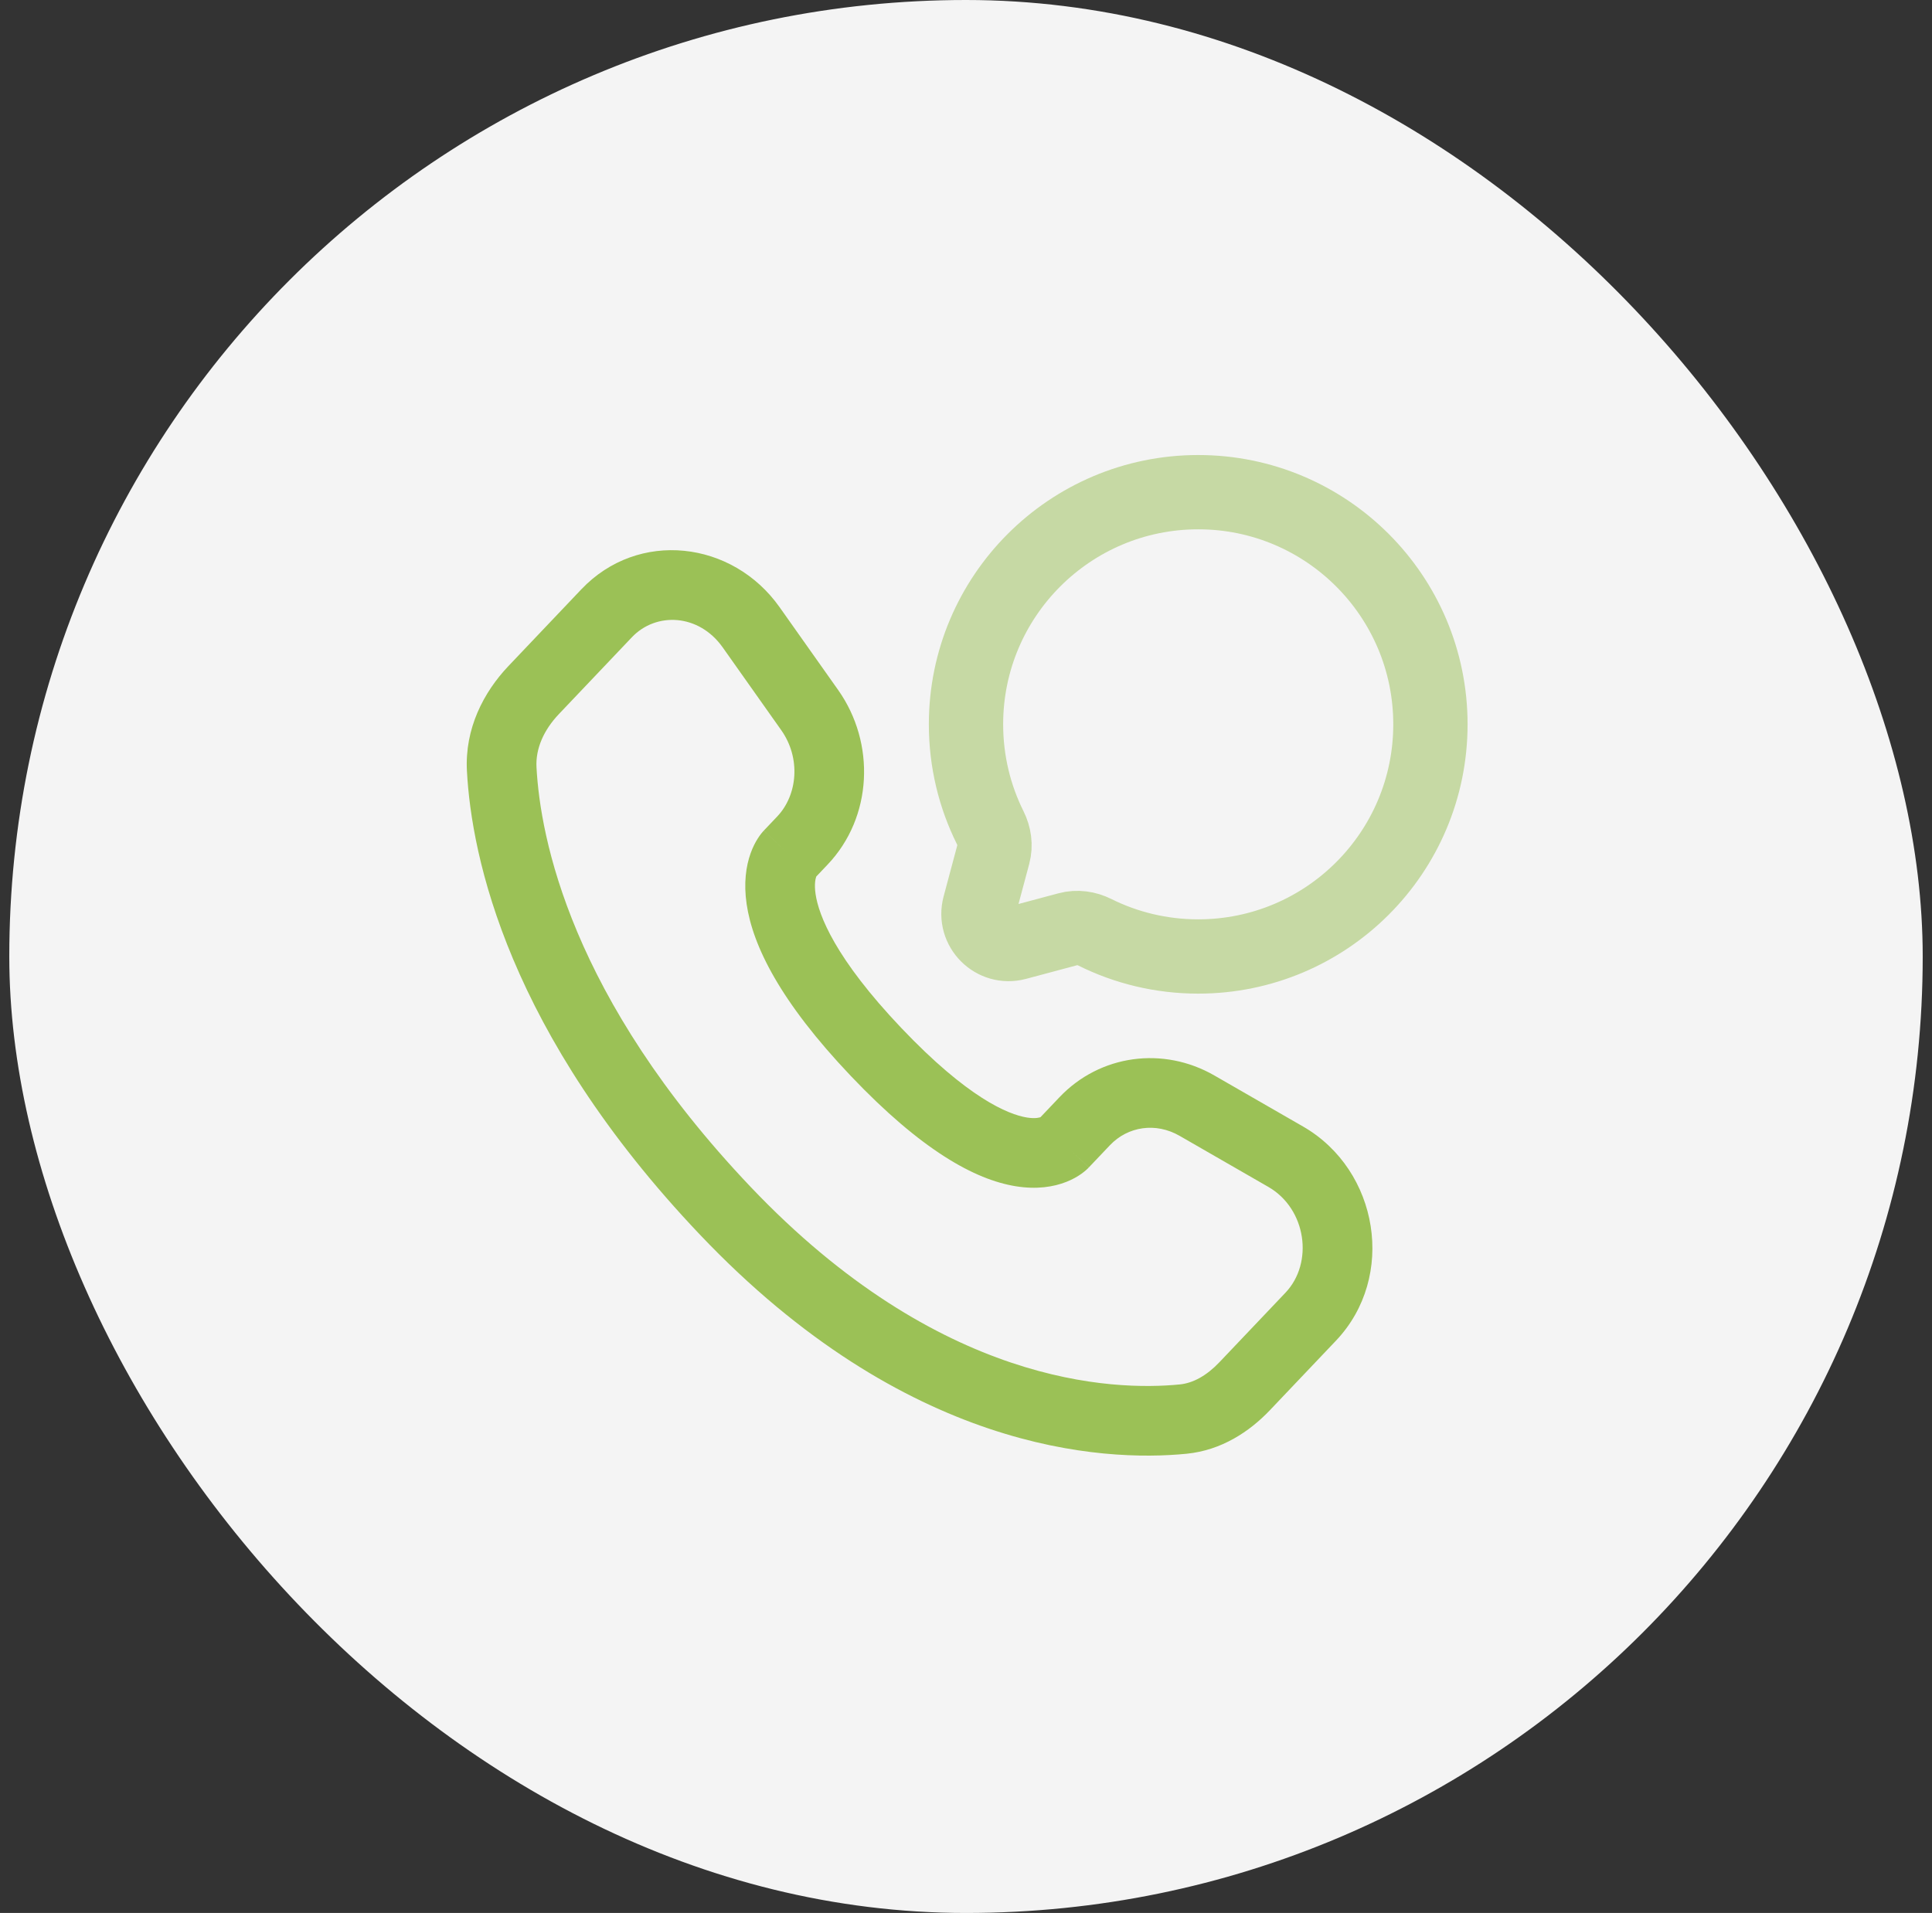 <svg width="104" height="103" viewBox="0 0 104 103" fill="none" xmlns="http://www.w3.org/2000/svg">
<rect x="0" y="0" width="104" height="103" fill="#333333" stroke="none"/>
<rect x="0.5" width="103" height="103" rx="51.5" fill="#F4F4F4"/>
<path d="M64.5 51.5C71.403 51.5 77 45.904 77 39C77 32.096 71.403 26.5 64.5 26.5C57.596 26.5 52 32.096 52 39C52 41 52.469 42.889 53.304 44.566C53.526 45.011 53.6 45.52 53.471 46.001L52.727 48.783C52.404 49.991 53.509 51.096 54.717 50.773L57.499 50.029C57.98 49.9 58.489 49.974 58.934 50.196C60.611 51.031 62.501 51.5 64.5 51.5Z" stroke="#C6D9A4" stroke-width="4"/>
<path d="M58.611 62.859L59.75 61.66L57.031 59.078L55.892 60.277L58.611 62.859ZM63.497 61.156L68.273 63.905L70.144 60.655L65.368 57.906L63.497 61.156ZM69.195 69.605L65.643 73.344L68.362 75.926L71.914 72.187L69.195 69.605ZM63.507 74.542C59.919 74.896 50.558 74.594 40.398 63.897L37.679 66.479C48.752 78.137 59.315 78.724 63.875 78.274L63.507 74.542ZM40.398 63.897C30.708 53.694 29.082 45.089 28.88 41.314L25.135 41.515C25.383 46.138 27.346 55.601 37.679 66.479L40.398 63.897ZM43.836 47.304L44.553 46.549L41.834 43.966L41.117 44.721L43.836 47.304ZM45.117 37.15L41.964 32.691L38.902 34.856L42.055 39.315L45.117 37.15ZM31.294 31.73L27.37 35.861L30.089 38.444L34.013 34.313L31.294 31.73ZM42.477 46.013C41.117 44.721 41.116 44.723 41.114 44.725C41.113 44.726 41.111 44.727 41.11 44.729C41.108 44.731 41.106 44.734 41.103 44.736C41.098 44.742 41.093 44.747 41.088 44.753C41.077 44.765 41.066 44.777 41.054 44.791C41.031 44.817 41.005 44.848 40.978 44.883C40.923 44.952 40.861 45.038 40.796 45.14C40.665 45.344 40.523 45.613 40.403 45.951C40.159 46.637 40.026 47.546 40.192 48.681C40.519 50.912 41.98 53.911 45.798 57.931L48.517 55.348C44.948 51.591 44.069 49.276 43.902 48.138C43.822 47.588 43.904 47.299 43.936 47.208C43.954 47.157 43.966 47.143 43.954 47.161C43.949 47.17 43.937 47.186 43.919 47.21C43.909 47.222 43.898 47.236 43.884 47.251C43.877 47.259 43.87 47.268 43.862 47.276C43.858 47.281 43.854 47.285 43.85 47.29C43.847 47.292 43.845 47.294 43.843 47.297C43.842 47.298 43.84 47.3 43.84 47.3C43.838 47.302 43.836 47.304 42.477 46.013ZM45.798 57.931C49.606 61.939 52.481 63.515 54.675 63.871C55.8 64.054 56.712 63.908 57.402 63.636C57.739 63.503 58.006 63.347 58.206 63.205C58.306 63.134 58.389 63.066 58.456 63.008C58.49 62.978 58.519 62.951 58.545 62.926C58.558 62.913 58.57 62.901 58.581 62.89C58.587 62.885 58.592 62.879 58.597 62.874C58.599 62.872 58.602 62.869 58.604 62.867C58.606 62.865 58.607 62.863 58.608 62.863C58.61 62.861 58.611 62.859 57.252 61.568C55.892 60.277 55.894 60.275 55.896 60.273C55.896 60.272 55.898 60.271 55.899 60.269C55.901 60.267 55.904 60.265 55.906 60.263C55.91 60.258 55.915 60.254 55.919 60.249C55.927 60.241 55.935 60.233 55.943 60.226C55.958 60.211 55.971 60.199 55.983 60.188C56.007 60.167 56.025 60.154 56.036 60.146C56.06 60.129 56.057 60.135 56.026 60.147C55.977 60.166 55.75 60.247 55.276 60.17C54.269 60.006 52.098 59.118 48.517 55.348L45.798 57.931ZM41.964 32.691C39.43 29.108 34.36 28.503 31.294 31.73L34.013 34.313C35.32 32.937 37.621 33.045 38.902 34.856L41.964 32.691ZM28.88 41.314C28.826 40.316 29.261 39.316 30.089 38.444L27.37 35.861C26.031 37.272 25.012 39.231 25.135 41.515L28.88 41.314ZM65.643 73.344C64.946 74.078 64.216 74.472 63.507 74.542L63.875 78.274C65.743 78.089 67.254 77.093 68.362 75.926L65.643 73.344ZM44.553 46.549C46.972 44.002 47.144 40.017 45.117 37.15L42.055 39.315C43.11 40.808 42.948 42.794 41.834 43.966L44.553 46.549ZM68.273 63.905C70.325 65.086 70.727 67.992 69.195 69.605L71.914 72.187C75.176 68.752 74.226 63.005 70.144 60.655L68.273 63.905ZM59.75 61.66C60.714 60.646 62.215 60.418 63.497 61.156L65.368 57.906C62.621 56.325 59.215 56.778 57.031 59.078L59.75 61.66Z" fill="#9BC156"/>
</svg>
